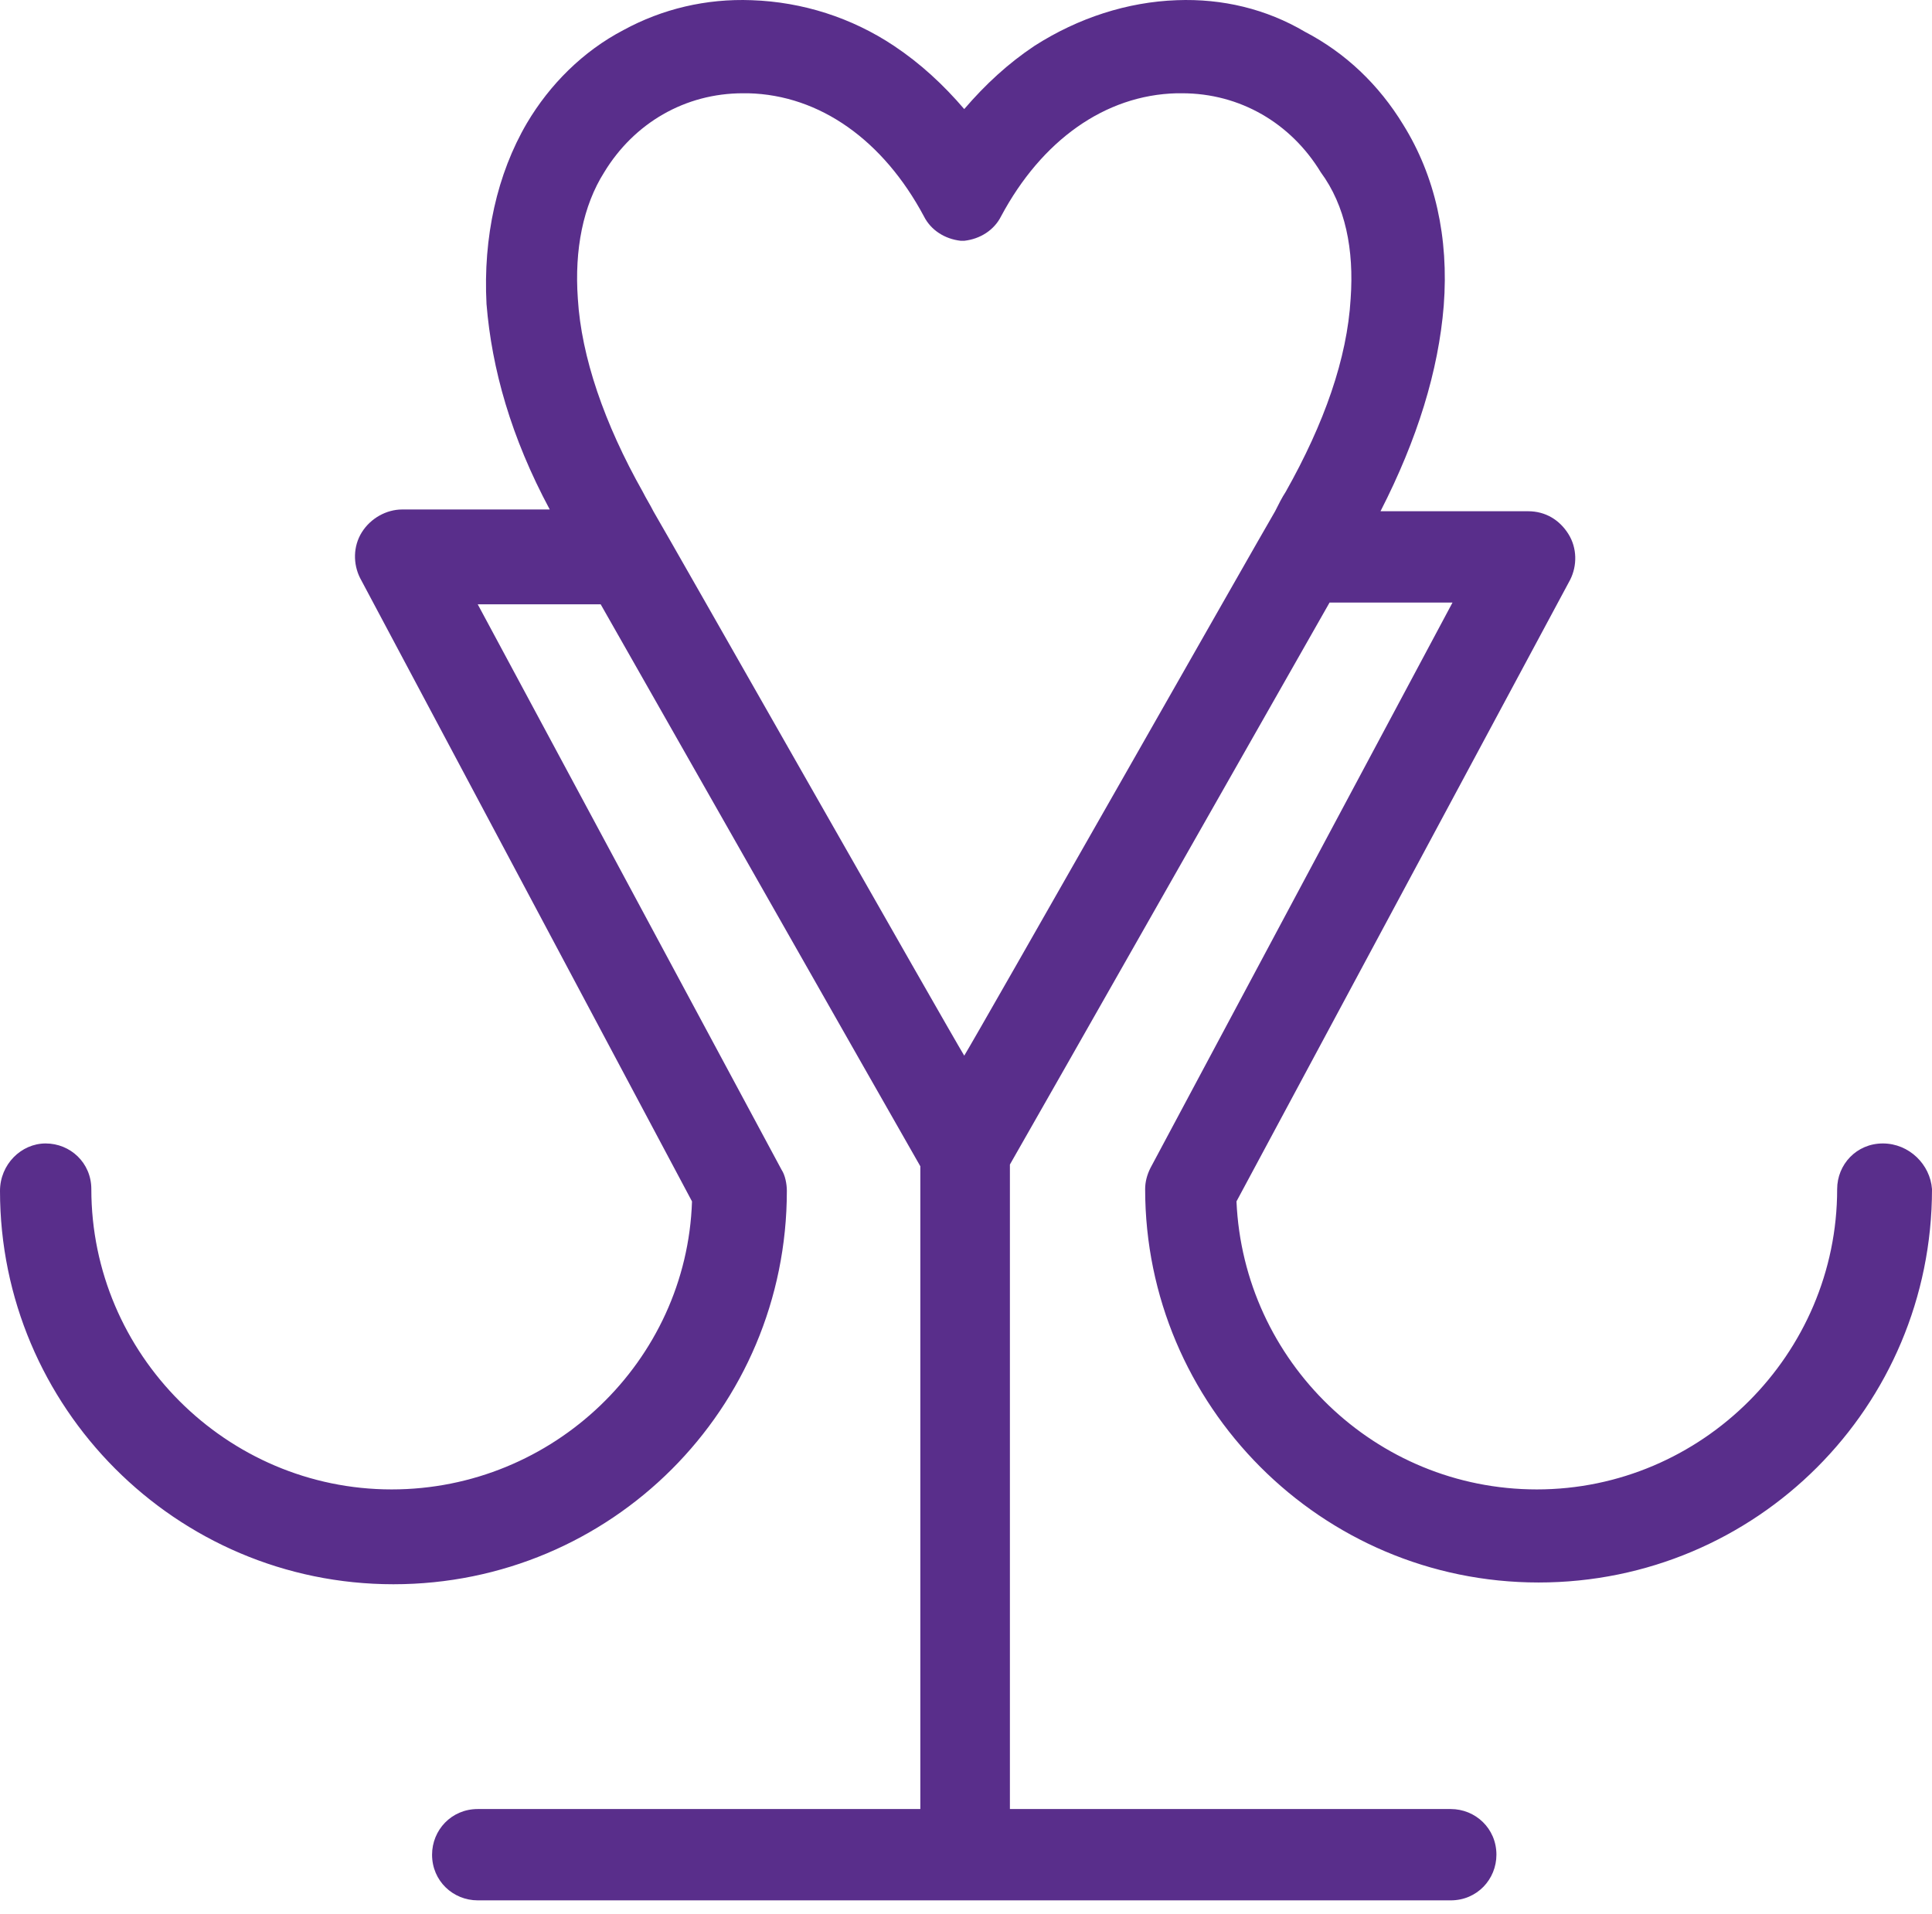 <svg width="110" height="109" viewBox="0 0 110 109" fill="none" xmlns="http://www.w3.org/2000/svg">
<path d="M107.2 65.111C105.7 65.111 104.6 66.311 104.6 67.711C104.6 77.111 96.9 84.811 87.5 84.811C78.3 84.811 70.8 77.511 70.4 68.411L89.4 33.011C89.8 32.211 89.8 31.211 89.3 30.411C88.8 29.611 88 29.111 87 29.111H78.6C80.7 25.011 81.9 21.111 82.2 17.411C82.5 13.511 81.7 10.011 79.9 7.111C78.5 4.811 76.6 3.011 74.3 1.811C72.1 0.511 69.6 -0.089 67 0.011C64.2 0.111 61.4 1.011 58.9 2.611C57.4 3.611 56.1 4.811 54.9 6.211C53.7 4.811 52.4 3.611 50.9 2.611C48.5 1.011 45.7 0.111 42.8 0.011C40.2 -0.089 37.7 0.511 35.5 1.711C33.2 2.911 31.3 4.811 30 7.011C28.3 9.911 27.5 13.511 27.7 17.311C28 21.011 29.1 24.911 31.3 29.011H22.9C22 29.011 21.1 29.511 20.6 30.311C20.1 31.111 20.1 32.111 20.5 32.911L39.4 68.411C39.1 77.511 31.5 84.811 22.3 84.811C12.9 84.811 5.2 77.111 5.2 67.711C5.2 66.211 4 65.111 2.6 65.111C1.2 65.111 0 66.311 0 67.811C0 80.111 10 90.211 22.4 90.211C34.8 90.211 44.8 80.211 44.8 67.811C44.8 67.411 44.7 66.911 44.5 66.611L27.2 34.411H34.2C40.8 46.011 49.2 60.811 52.4 66.411V103.011H27.2C25.7 103.011 24.6 104.211 24.6 105.611C24.6 107.111 25.8 108.211 27.2 108.211H54.8H55H82.6C84.1 108.211 85.2 107.011 85.2 105.611C85.2 104.111 84 103.011 82.6 103.011H57.5V66.311C60.7 60.711 69.1 45.911 75.7 34.311H82.7L65.5 66.511C65.3 66.911 65.2 67.311 65.2 67.711C65.2 80.011 75.2 90.111 87.6 90.111C100 90.111 110 80.111 110 67.711C109.9 66.311 108.7 65.111 107.2 65.111ZM76.9 17.011C76.7 20.411 75.4 24.111 73.2 28.011C73 28.311 72.8 28.711 72.6 29.111C71.6 30.811 55.7 58.811 54.9 60.111C54.1 58.811 38.2 30.811 37.2 29.111C37 28.711 36.8 28.411 36.6 28.011C34.4 24.111 33.1 20.311 32.9 17.011C32.7 14.211 33.2 11.711 34.4 9.811C36.1 7.011 39 5.311 42.3 5.311C42.4 5.311 42.5 5.311 42.6 5.311C46.7 5.411 50.3 8.011 52.6 12.311C53 13.111 53.8 13.611 54.7 13.711H54.8H54.9C55.8 13.611 56.6 13.111 57 12.311C59.3 8.011 62.9 5.411 67 5.311C67.1 5.311 67.2 5.311 67.3 5.311C70.6 5.311 73.5 7.011 75.2 9.811C76.6 11.711 77.1 14.211 76.9 17.011Z" fill="#592E8B"/>
</svg>
